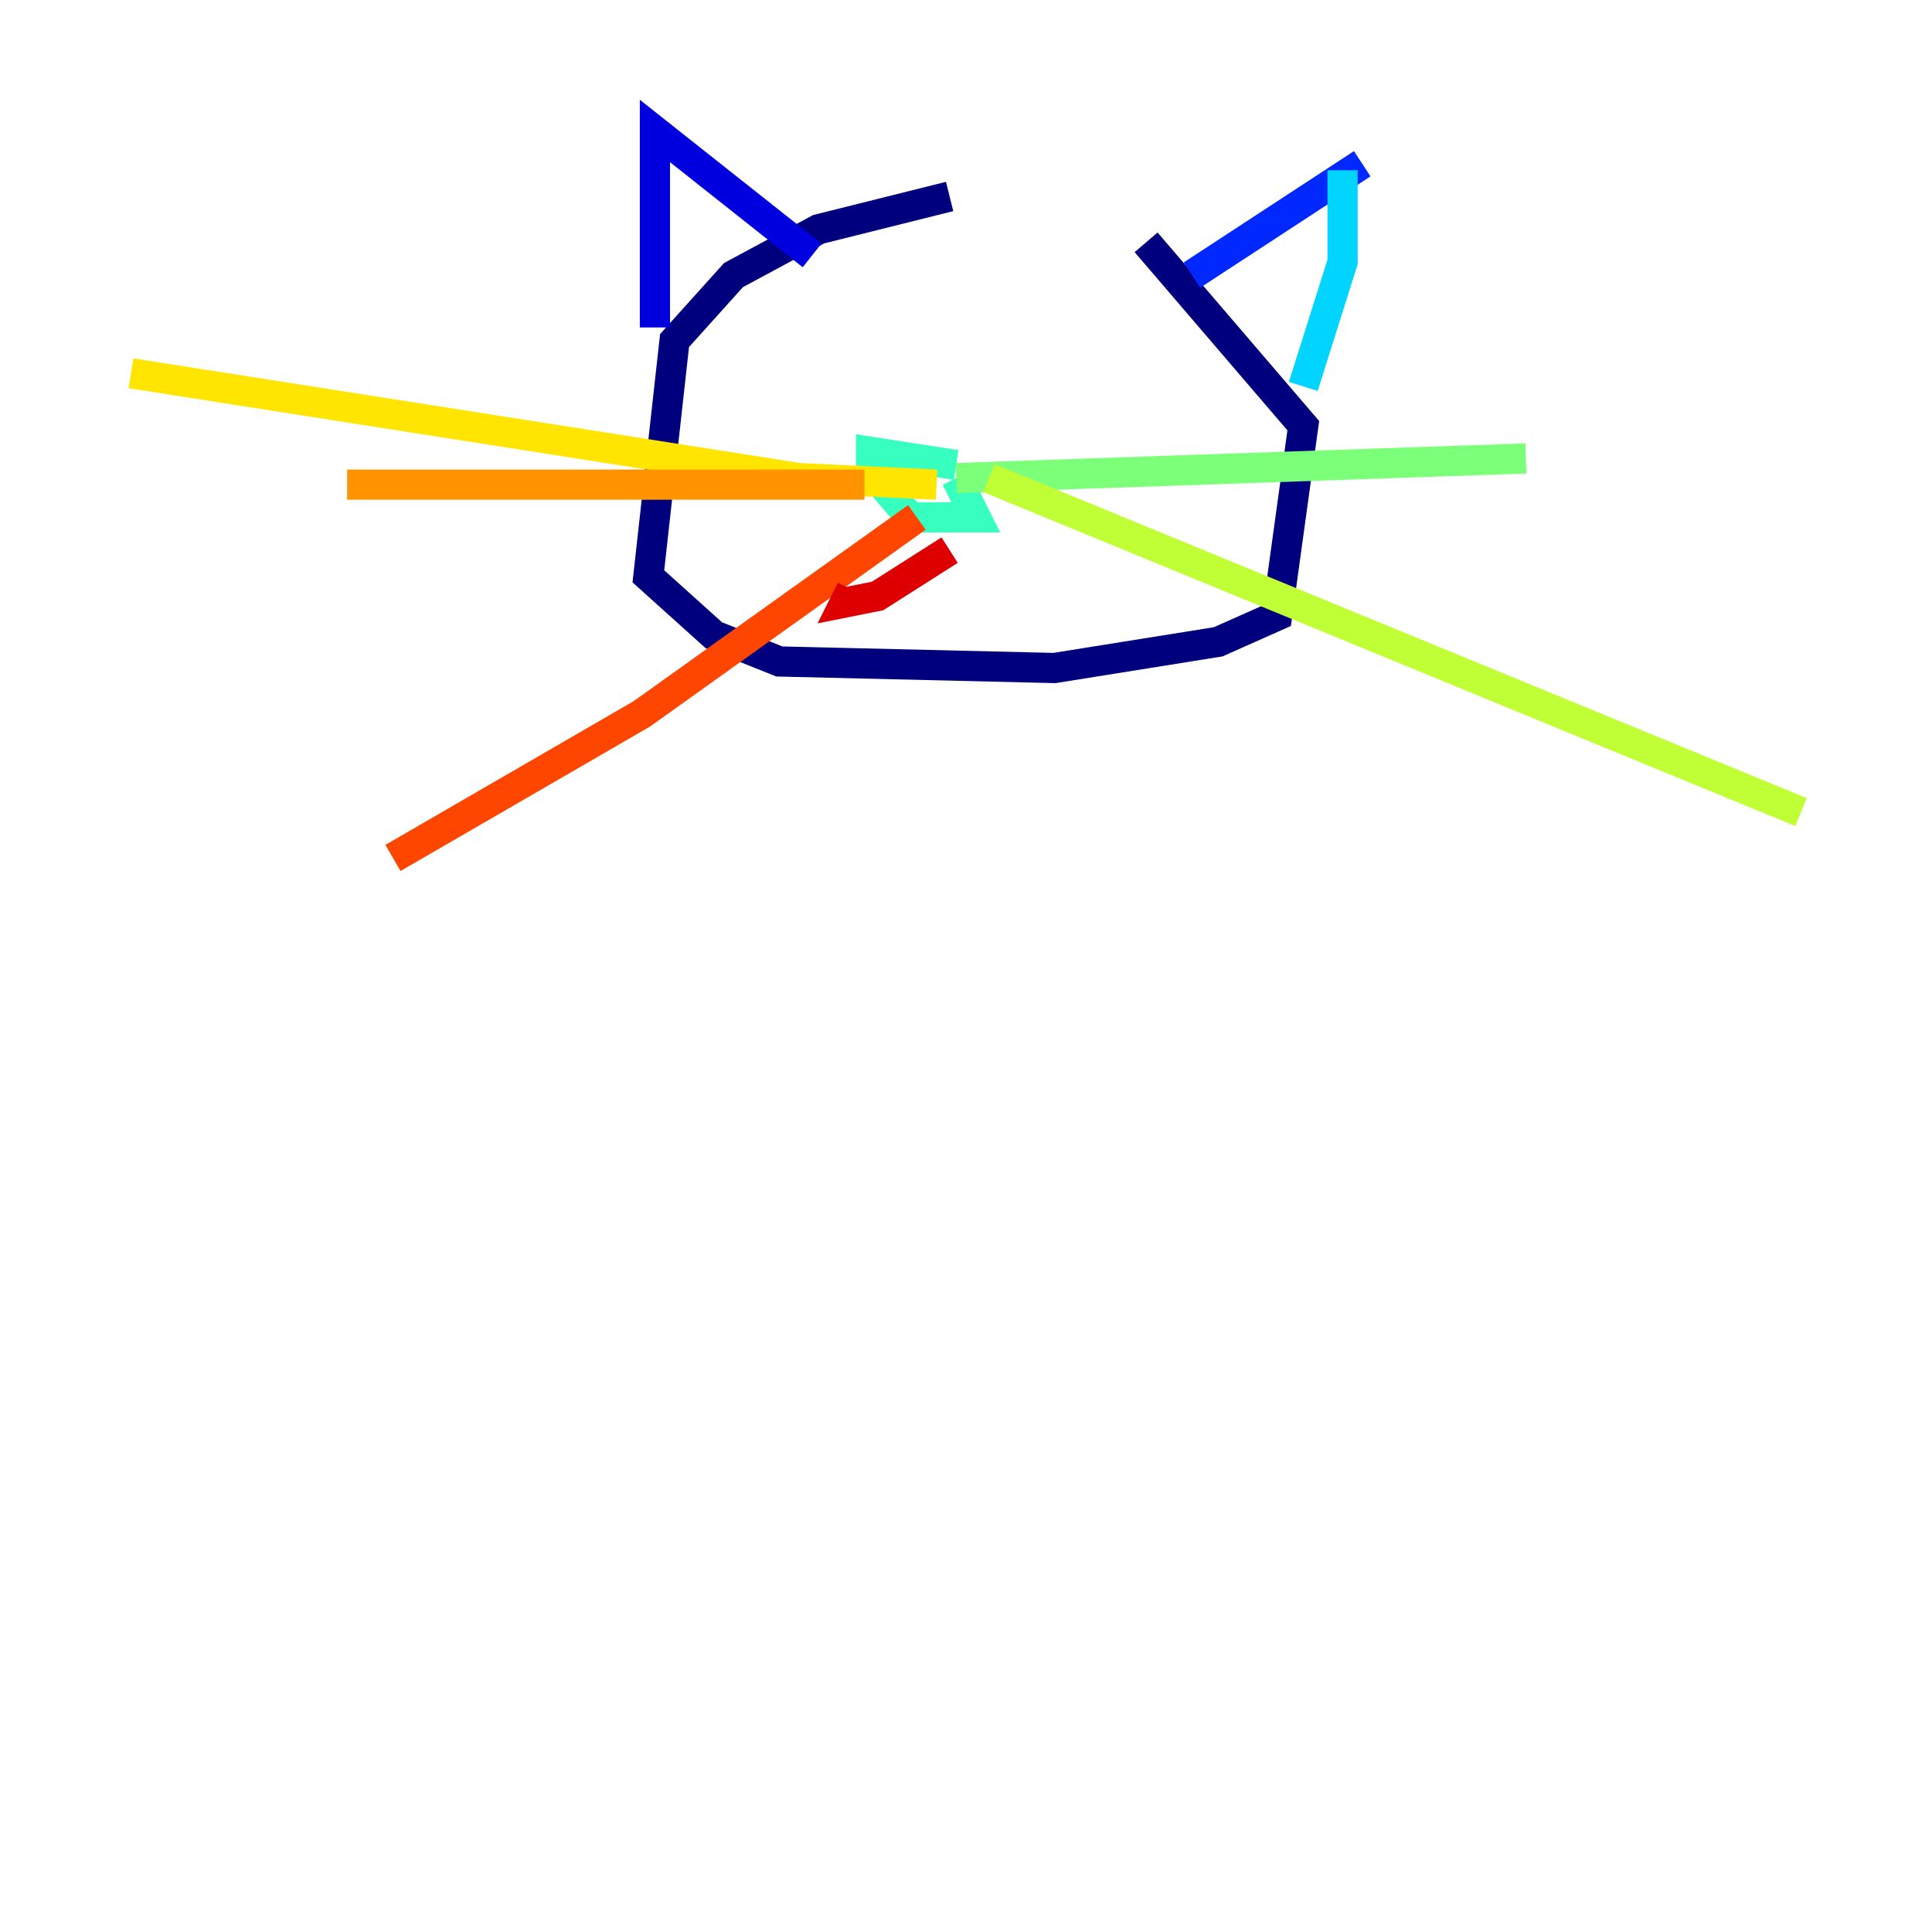 <?xml version="1.0" encoding="utf-8" ?>
<svg baseProfile="tiny" height="128" version="1.2" viewBox="0,0,128,128" width="128" xmlns="http://www.w3.org/2000/svg" xmlns:ev="http://www.w3.org/2001/xml-events" xmlns:xlink="http://www.w3.org/1999/xlink"><defs /><polyline fill="none" points="62.915,13.017 54.237,15.186 48.597,18.224 44.691,22.563 42.956,38.183 47.295,42.088 51.634,43.824 69.858,44.258 80.705,42.522 84.61,40.786 86.346,28.203 75.932,16.054" stroke="#00007f" stroke-width="2" /><polyline fill="none" points="43.39,21.695 43.39,8.678 53.803,16.922" stroke="#0000de" stroke-width="2" /><polyline fill="none" points="78.969,18.224 90.251,10.848" stroke="#0028ff" stroke-width="2" /><polyline fill="none" points="84.61,29.505 84.61,29.505" stroke="#0080ff" stroke-width="2" /><polyline fill="none" points="88.949,11.281 88.949,17.356 86.346,25.6" stroke="#00d4ff" stroke-width="2" /><polyline fill="none" points="63.349,30.807 57.709,29.939 57.709,31.241 60.312,34.278 64.651,34.278 63.349,31.675" stroke="#36ffc0" stroke-width="2" /><polyline fill="none" points="63.349,31.675 101.098,30.373" stroke="#7cff79" stroke-width="2" /><polyline fill="none" points="65.519,31.675 119.322,53.803" stroke="#c0ff36" stroke-width="2" /><polyline fill="none" points="62.047,32.108 52.936,31.675 8.678,24.732" stroke="#ffe500" stroke-width="2" /><polyline fill="none" points="57.275,32.108 22.997,32.108" stroke="#ff9400" stroke-width="2" /><polyline fill="none" points="60.746,34.278 42.522,47.295 26.034,56.841" stroke="#ff4600" stroke-width="2" /><polyline fill="none" points="62.915,36.447 58.142,39.485 55.973,39.919 56.407,39.051" stroke="#de0000" stroke-width="2" /><polyline fill="none" points="63.349,37.315 63.349,37.315" stroke="#7f0000" stroke-width="2" /></svg>